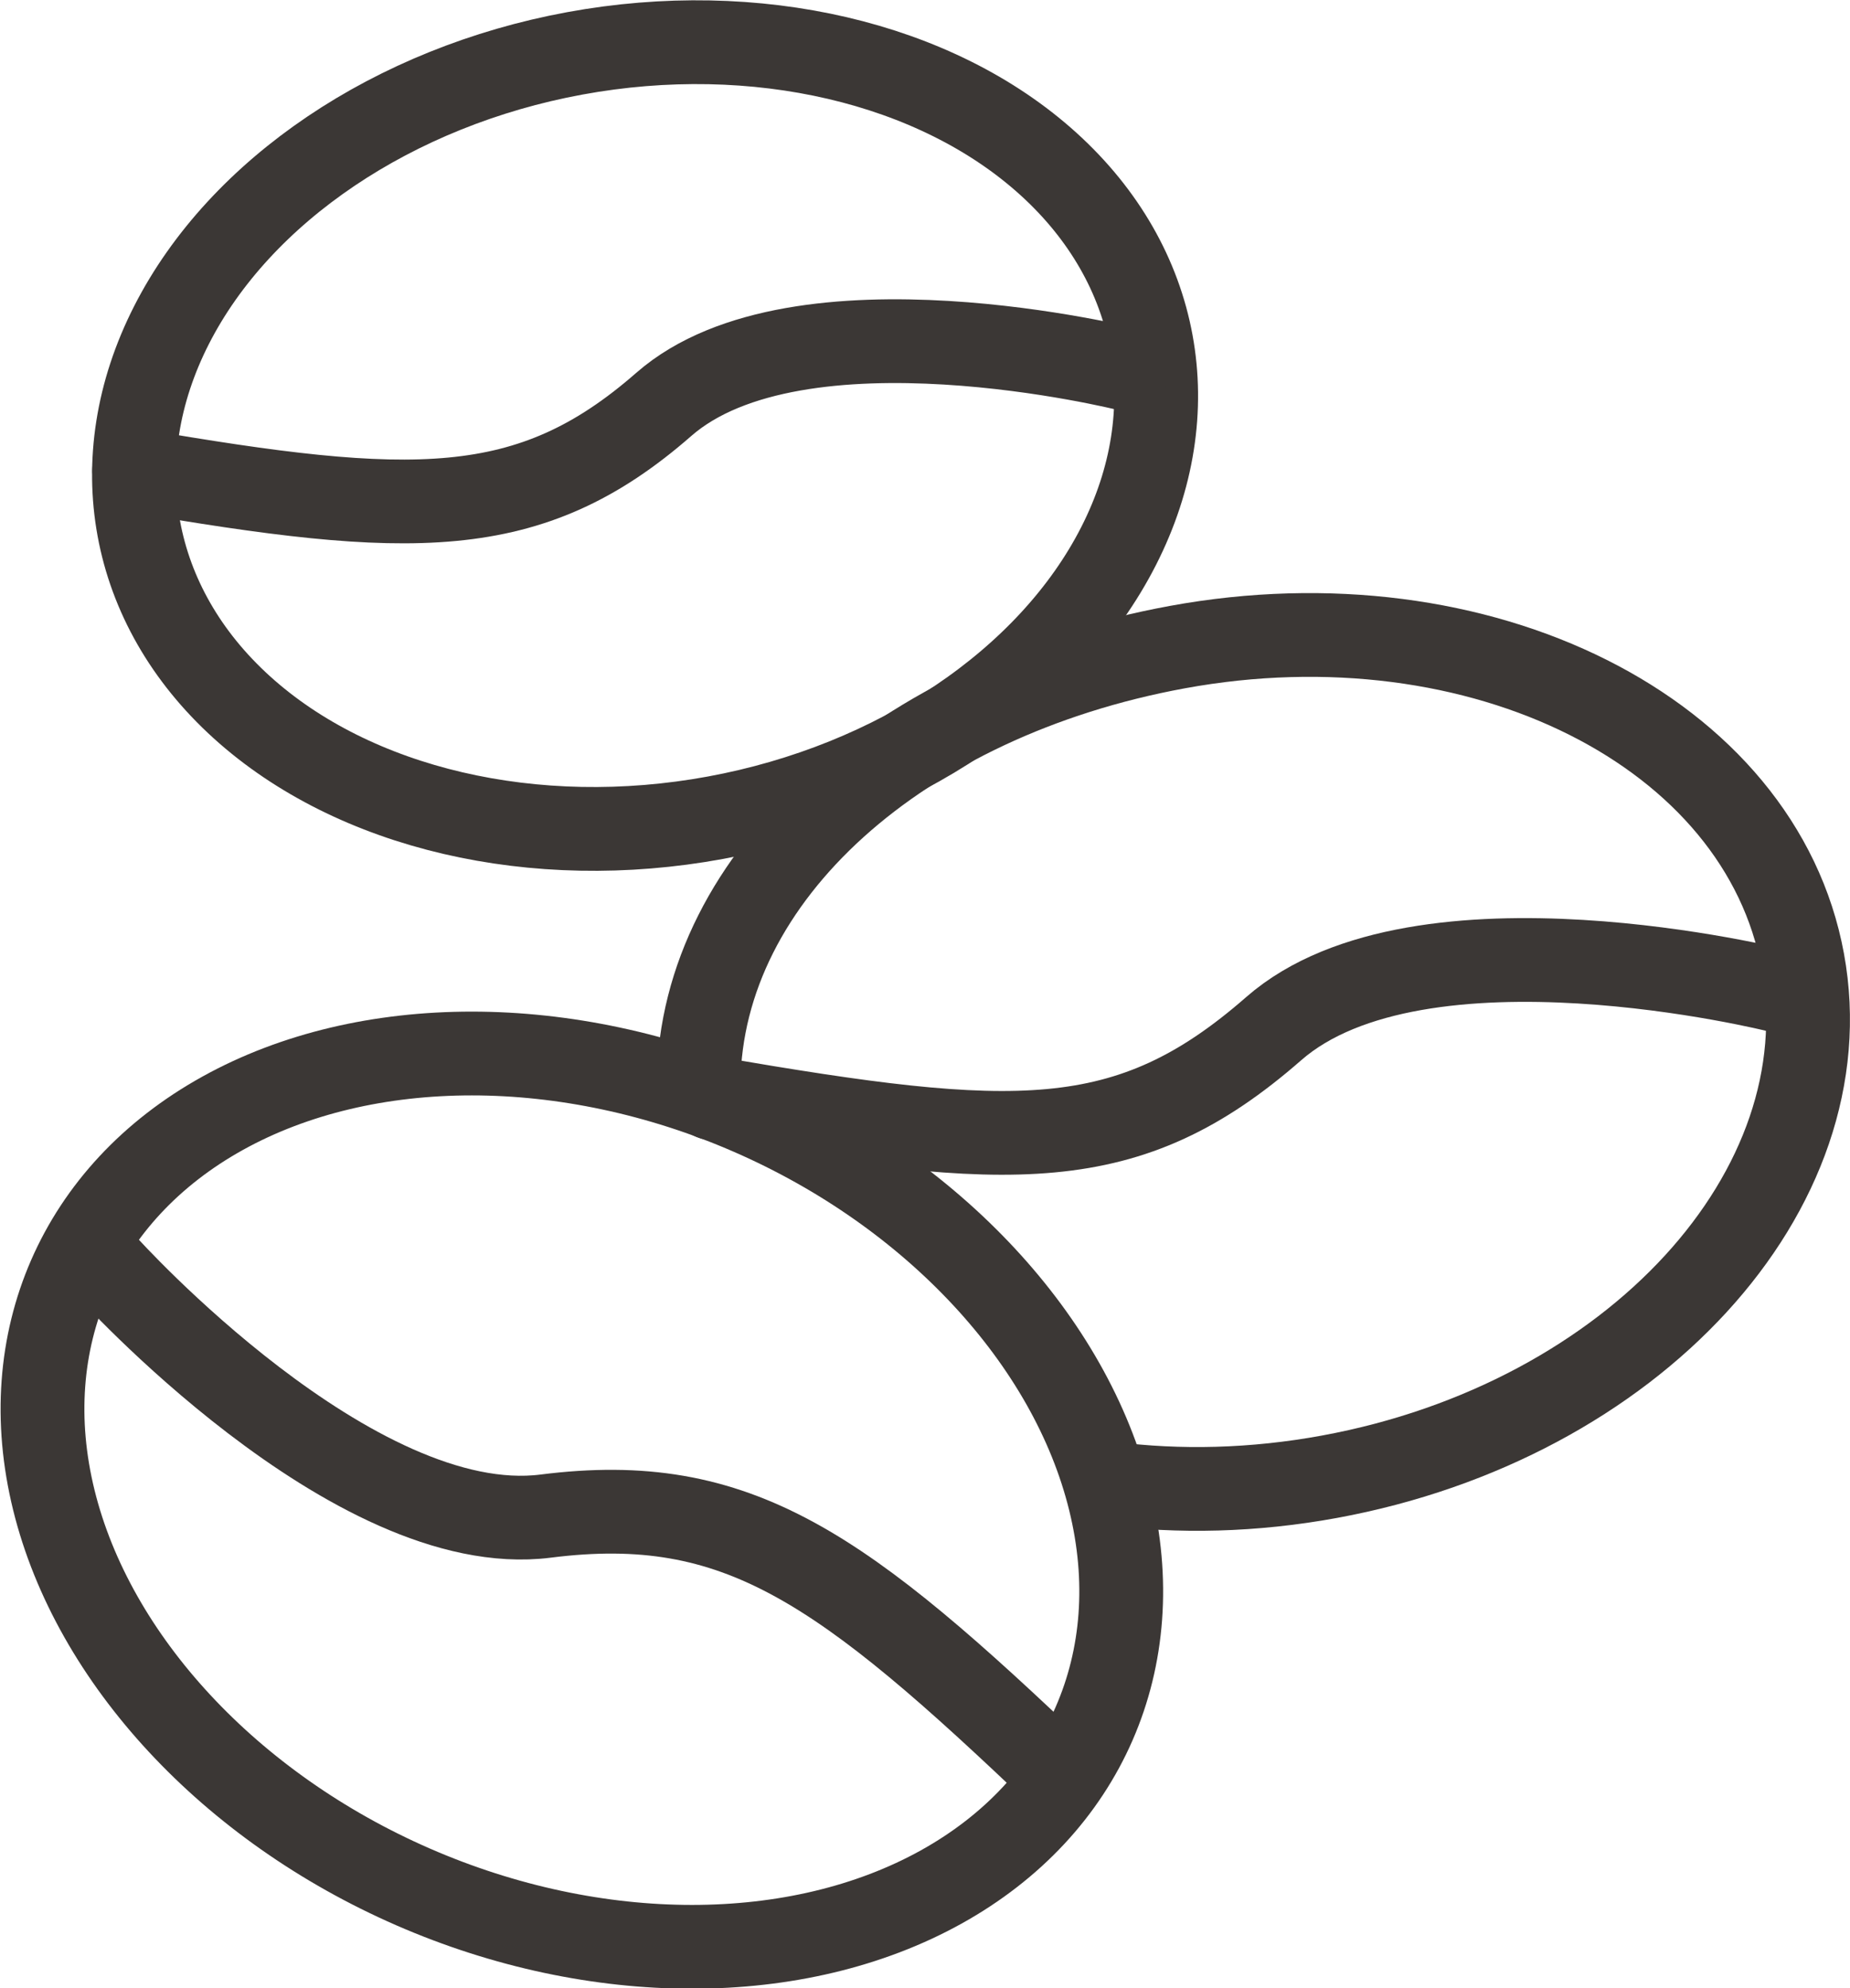 <svg xmlns="http://www.w3.org/2000/svg" width="44.17" height="47.479" viewBox="0 0 44.17 47.479"><g stroke="#3B3735" stroke-width="2" stroke-linecap="round" stroke-linejoin="round" stroke-miterlimit="10" fill="none"><ellipse transform="matrix(.4 -.917 .917 .4 -24.502 34.221)" cx="13.875" cy="35.817" rx="10.072" ry="13.338"/><path d="M2.539 30.237s5.891 6.551 10.489 5.968c4.598-.583 7.08 1.228 12.341 6.255"/><path d="M16.679 25.845c.065-4.946 4.844-9.182 11.426-10.391 7.245-1.33 13.933 2.026 14.937 7.497 1.004 5.471-4.055 10.984-11.3 12.314-1.811.333-3.588.372-5.249.159"/><path d="M42.444 23.655s-8.546-2.142-12.034.91-6.227 2.893-13.399 1.663"/><ellipse transform="matrix(.181 .984 -.984 .181 22.838 -6.632)" cx="15.399" cy="10.39" rx="9.275" ry="12.283"/><path d="M26.929 8.82s-7.87-1.973-11.082.838-6.04 2.704-12.644 1.571"/></g></svg>